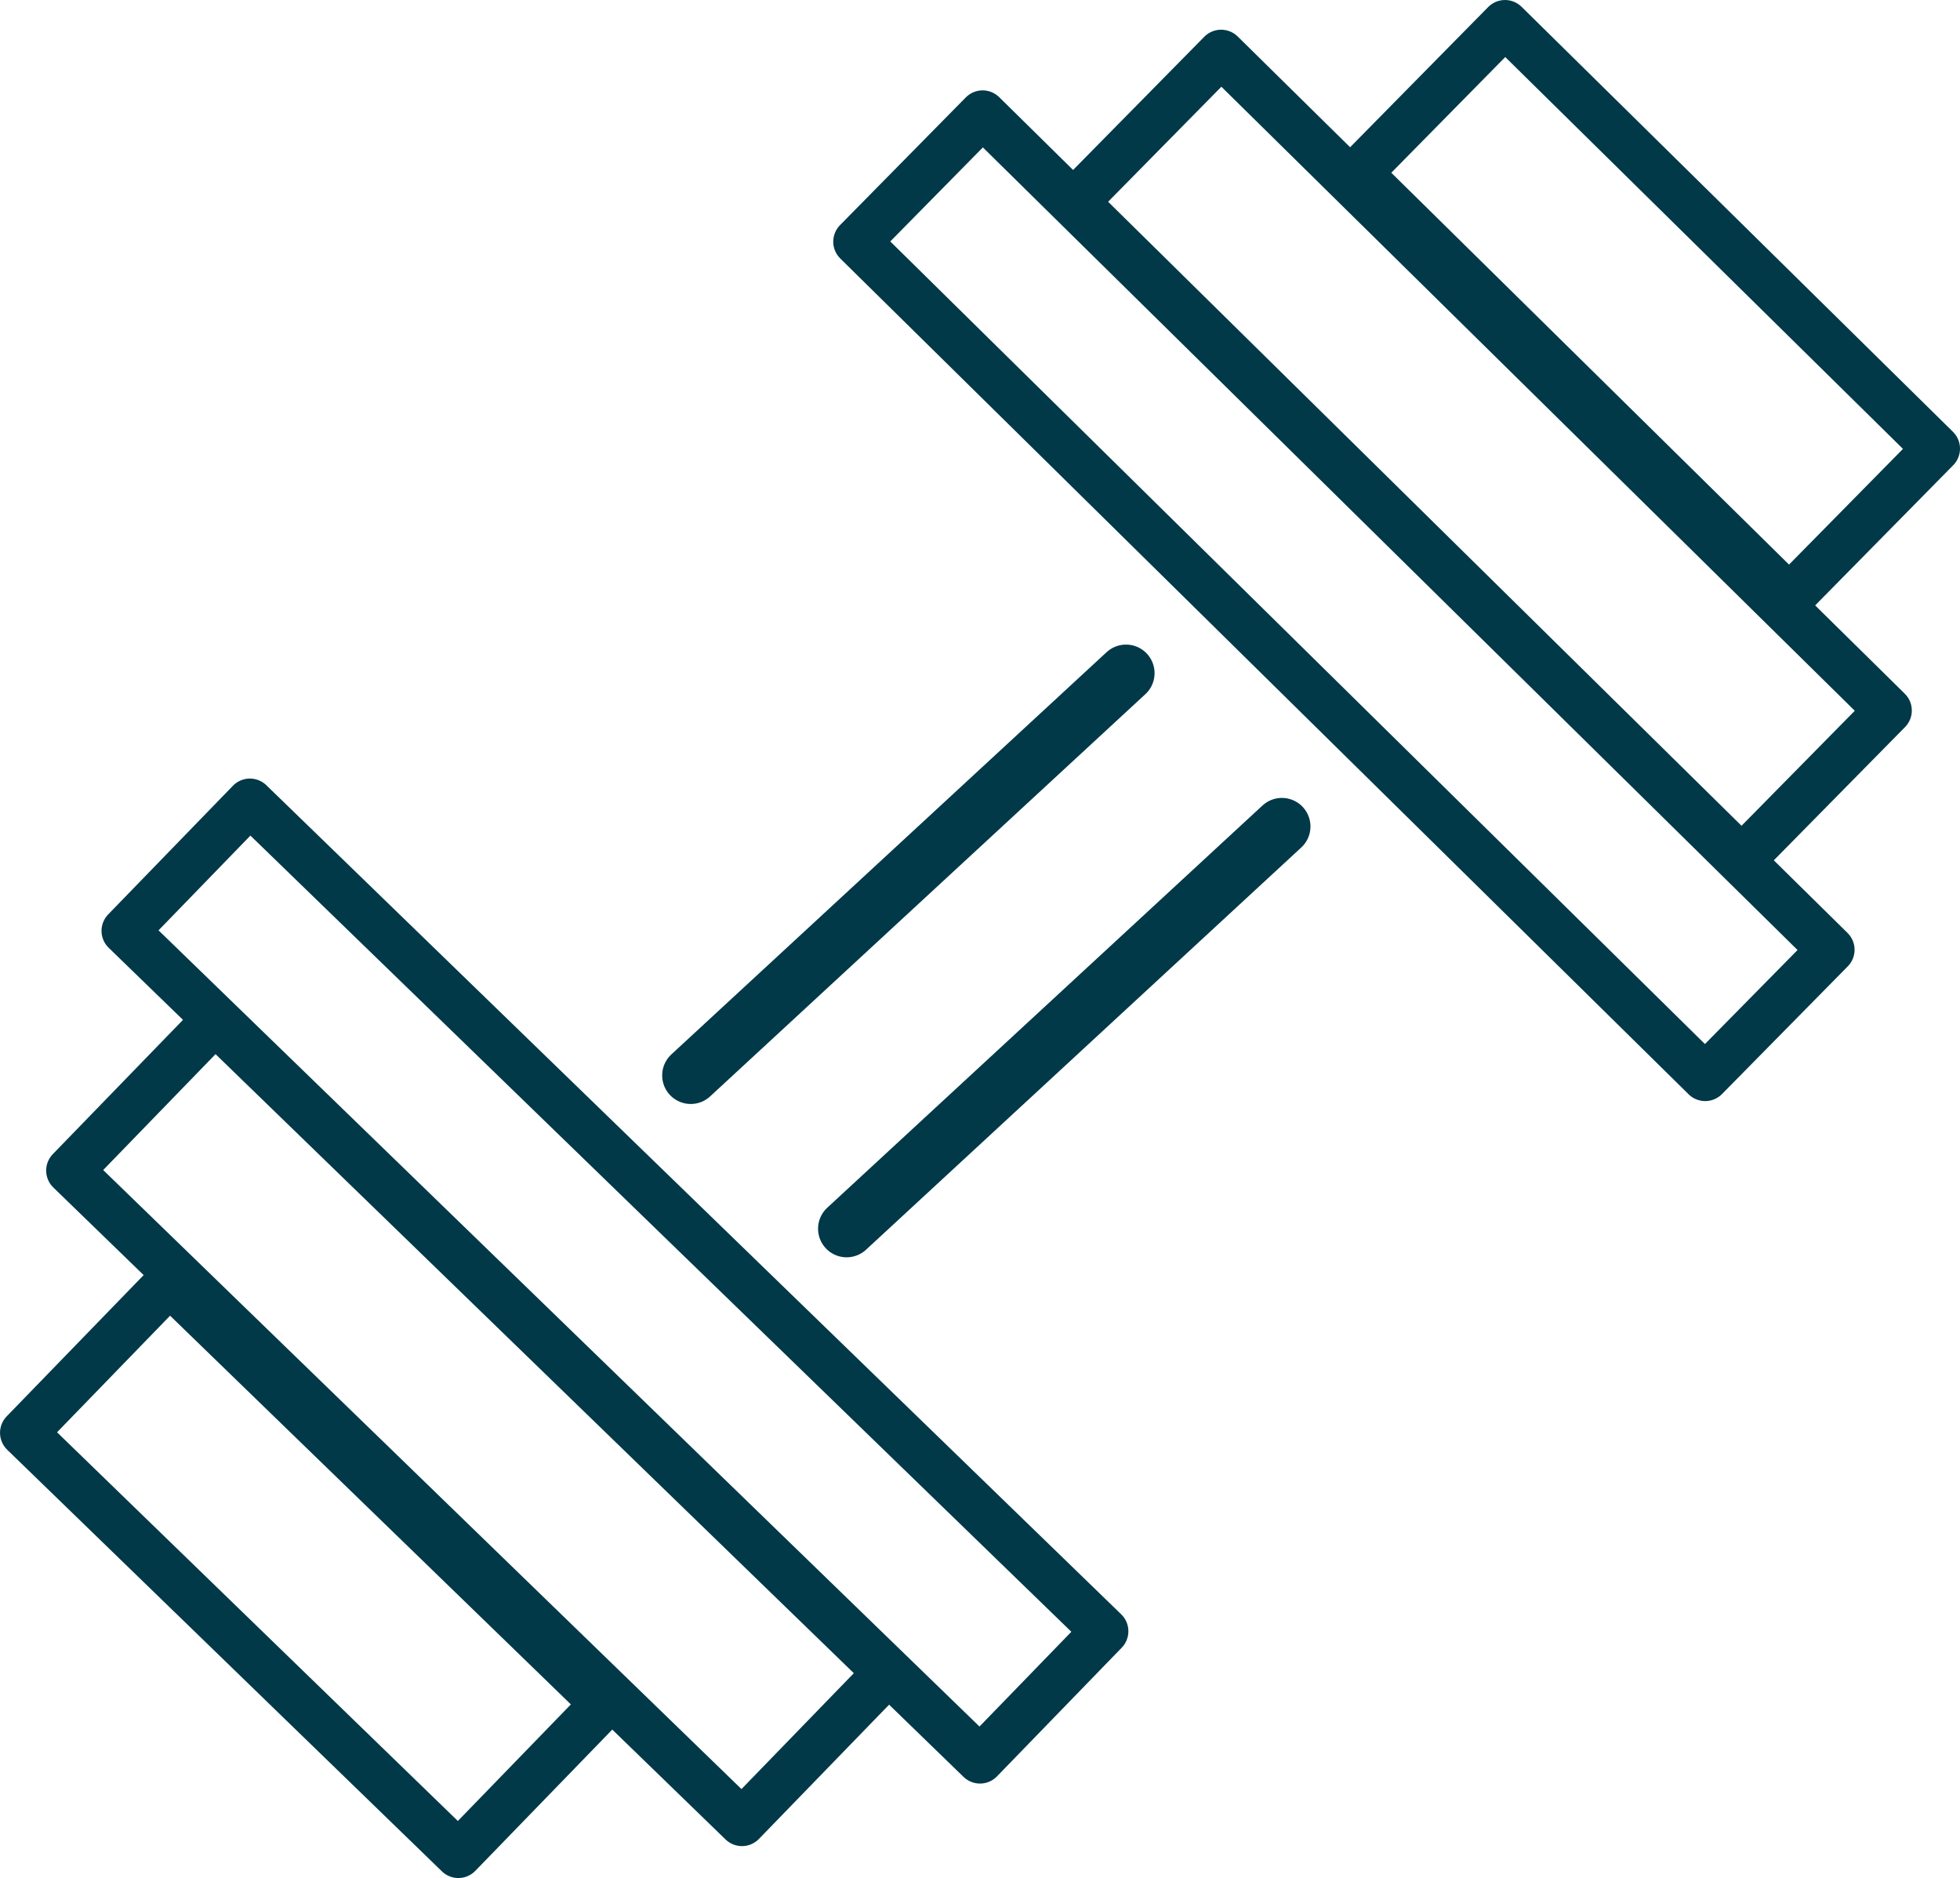<?xml version="1.0" encoding="UTF-8" standalone="no"?>
<!-- Created with Inkscape (http://www.inkscape.org/) -->

<svg
   width="70.447mm"
   height="67.49mm"
   viewBox="0 0 70.447 67.49"
   version="1.1"
   id="svg1"
   xml:space="preserve"
   xmlns:inkscape="http://www.inkscape.org/namespaces/inkscape"
   xmlns:sodipodi="http://sodipodi.sourceforge.net/DTD/sodipodi-0.dtd"
   xmlns="http://www.w3.org/2000/svg"
   xmlns:svg="http://www.w3.org/2000/svg"><sodipodi:namedview
     id="namedview1"
     pagecolor="#ffffff"
     bordercolor="#000000"
     borderopacity="0.25"
     inkscape:showpageshadow="2"
     inkscape:pageopacity="0.0"
     inkscape:pagecheckerboard="0"
     inkscape:deskcolor="#d1d1d1"
     inkscape:document-units="mm" /><defs
     id="defs1" /><g
     inkscape:label="Layer 1"
     inkscape:groupmode="layer"
     id="layer1"
     transform="translate(-39.55,-116.797)"><path
       style="fill:none;stroke:#013948;stroke-width:2.054;stroke-linecap:round;stroke-linejoin:round;stroke-dasharray:none;stroke-opacity:1;paint-order:stroke markers fill"
       d="m 69.98,160.953 15.644,-14.455"
       id="path9-2"
       sodipodi:nodetypes="cc" /><rect
       style="fill:none;stroke:#013948;stroke-width:1.698;stroke-linecap:round;stroke-linejoin:round;stroke-dasharray:none;stroke-opacity:1;paint-order:stroke markers fill"
       id="rect4-6"
       width="42.799"
       height="6.441"
       x="138.175"
       y="33.588"
       transform="rotate(44.568)" /><rect
       style="fill:none;stroke:#013948;stroke-width:1.698;stroke-linecap:round;stroke-linejoin:round;stroke-dasharray:none;stroke-opacity:1;paint-order:stroke markers fill"
       id="rect4-6-9"
       width="33.654"
       height="7.499"
       x="142.752"
       y="26.019"
       transform="rotate(44.568)" /><rect
       style="fill:none;stroke:#013948;stroke-width:1.698;stroke-linecap:round;stroke-linejoin:round;stroke-dasharray:none;stroke-opacity:1;paint-order:stroke markers fill"
       id="rect4-6-8"
       width="21.764"
       height="7.534"
       x="149.272"
       y="18.099"
       transform="rotate(44.568)" /><rect
       style="fill:none;stroke:#013948;stroke-width:1.698;stroke-linecap:round;stroke-linejoin:round;stroke-dasharray:none;stroke-opacity:1;paint-order:stroke markers fill"
       id="rect4-6-2"
       width="42.799"
       height="6.441"
       x="-179.015"
       y="-77.201"
       transform="rotate(-135.882)" /><rect
       style="fill:none;stroke:#013948;stroke-width:1.698;stroke-linecap:round;stroke-linejoin:round;stroke-dasharray:none;stroke-opacity:1;paint-order:stroke markers fill"
       id="rect4-6-9-6"
       width="33.654"
       height="7.499"
       x="-174.438"
       y="-84.77"
       transform="rotate(-135.882)" /><rect
       style="fill:none;stroke:#013948;stroke-width:1.698;stroke-linecap:round;stroke-linejoin:round;stroke-dasharray:none;stroke-opacity:1;paint-order:stroke markers fill"
       id="rect4-6-8-0"
       width="21.764"
       height="7.534"
       x="-167.918"
       y="-92.69"
       transform="rotate(-135.882)" /><path
       style="fill:none;stroke:#013948;stroke-width:2.054;stroke-linecap:round;stroke-linejoin:round;stroke-dasharray:none;stroke-opacity:1;paint-order:stroke markers fill"
       d="m 64.377,155.443 15.644,-14.455"
       id="path9"
       sodipodi:nodetypes="cc" /></g></svg>
